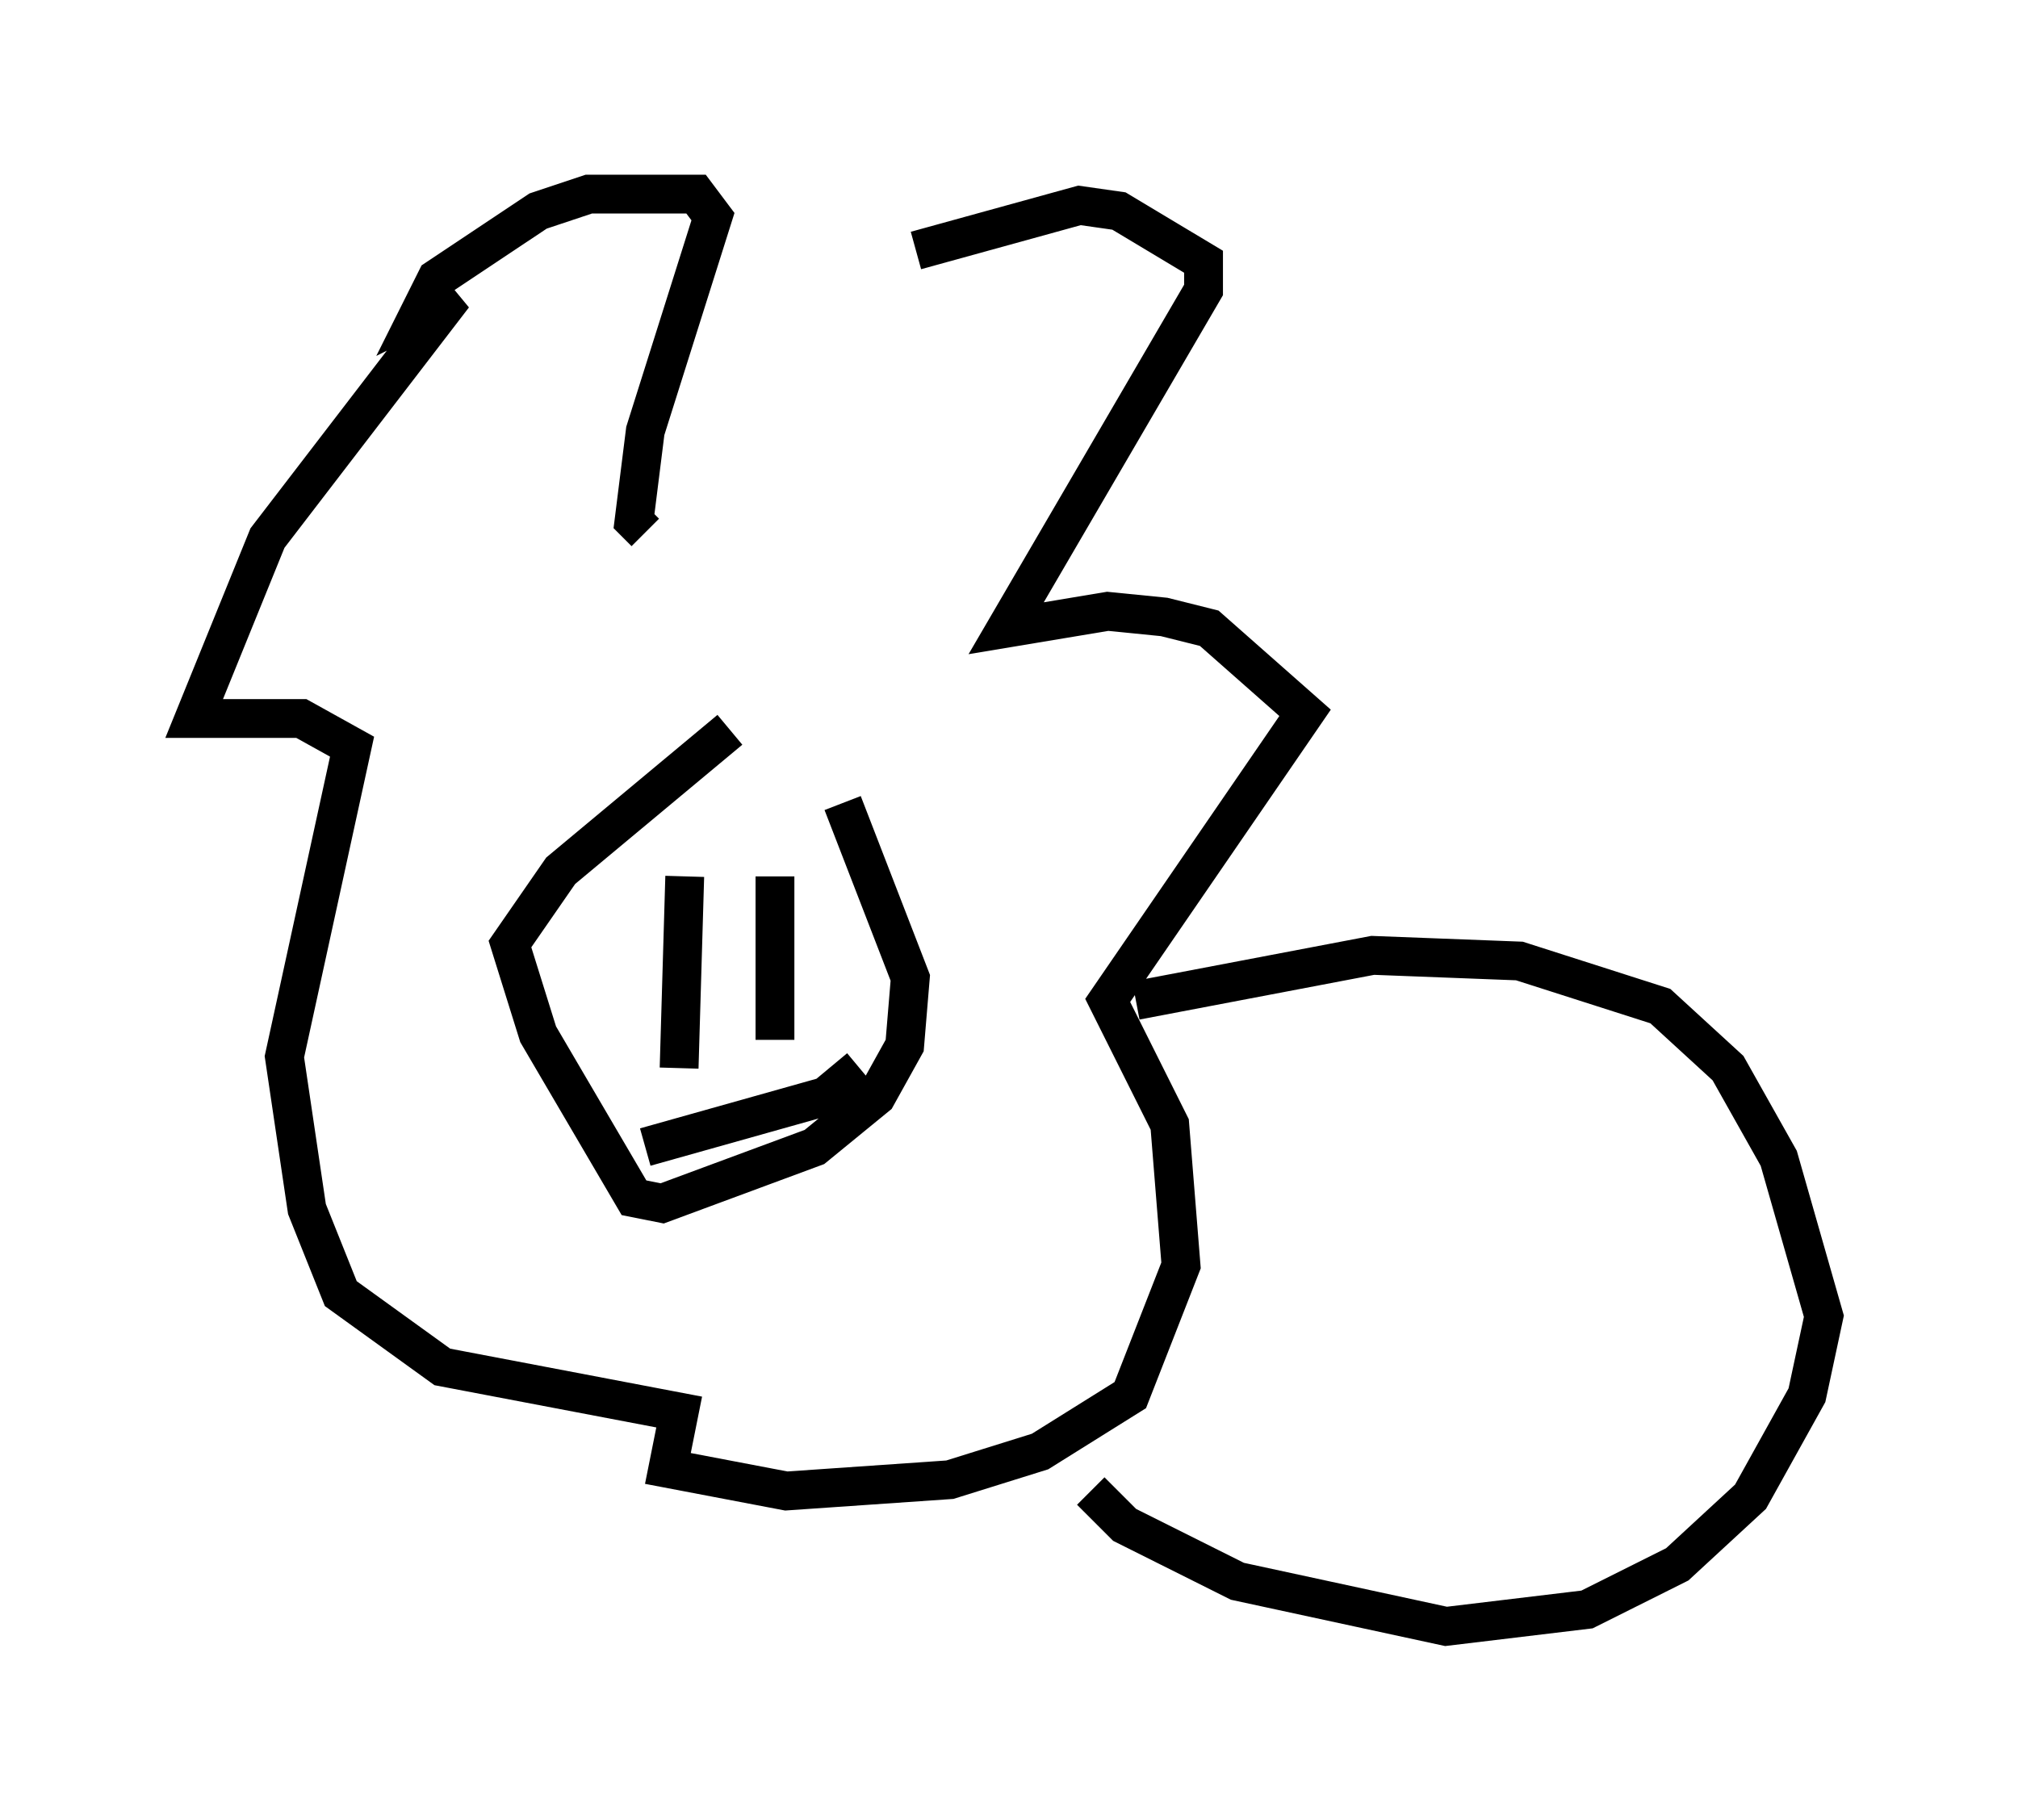 <?xml version="1.0" encoding="utf-8" ?>
<svg baseProfile="full" height="46.894" version="1.1" width="51.978" xmlns="http://www.w3.org/2000/svg" xmlns:ev="http://www.w3.org/2001/xml-events" xmlns:xlink="http://www.w3.org/1999/xlink"><defs /><rect fill="white" height="46.894" width="51.978" x="0" y="0" /><path d="M16.62, 11.682 m6.972, -5.229 l4.212, -1.162 1.017, 0.145 l2.179, 1.307 0.0, 0.726 l-5.084, 8.715 2.615, -0.436 l1.453, 0.145 1.162, 0.291 l2.469, 2.179 -5.084, 7.408 l1.598, 3.196 0.291, 3.631 l-1.307, 3.341 -2.324, 1.453 l-2.324, 0.726 -4.212, 0.291 l-3.05, -0.581 0.291, -1.453 l-6.101, -1.162 -2.615, -1.888 l-0.872, -2.179 -0.581, -3.922 l1.743, -7.989 -1.307, -0.726 l-2.76, 0.0 1.888, -4.648 l4.793, -6.246 -0.872, 0.436 l0.436, -0.872 2.615, -1.743 l1.307, -0.436 2.76, 0.0 l0.436, 0.581 -1.743, 5.52 l-0.291, 2.324 0.291, 0.291 m2.179, 5.084 l-4.358, 3.631 -1.307, 1.888 l0.726, 2.324 2.469, 4.212 l0.726, 0.145 3.922, -1.453 l1.598, -1.307 0.726, -1.307 l0.145, -1.743 -1.743, -4.503 m-3.777, 3.196 l0.0, 0.0 m2.034, -1.307 l0.0, 4.212 m-2.324, -3.631 l0.0, 0.0 m0.0, -0.581 l-0.145, 4.939 m-0.872, 2.034 l4.648, -1.307 0.872, -0.726 m7.117, -1.743 l6.101, -1.162 3.777, 0.145 l3.631, 1.162 1.743, 1.598 l1.307, 2.324 1.162, 4.067 l-0.436, 2.034 -1.453, 2.615 l-1.888, 1.743 -2.324, 1.162 l-3.631, 0.436 -5.374, -1.162 l-2.905, -1.453 -0.872, -0.872 m2.615, 2.469 " fill="none" stroke="black" stroke-width="1" /></svg>